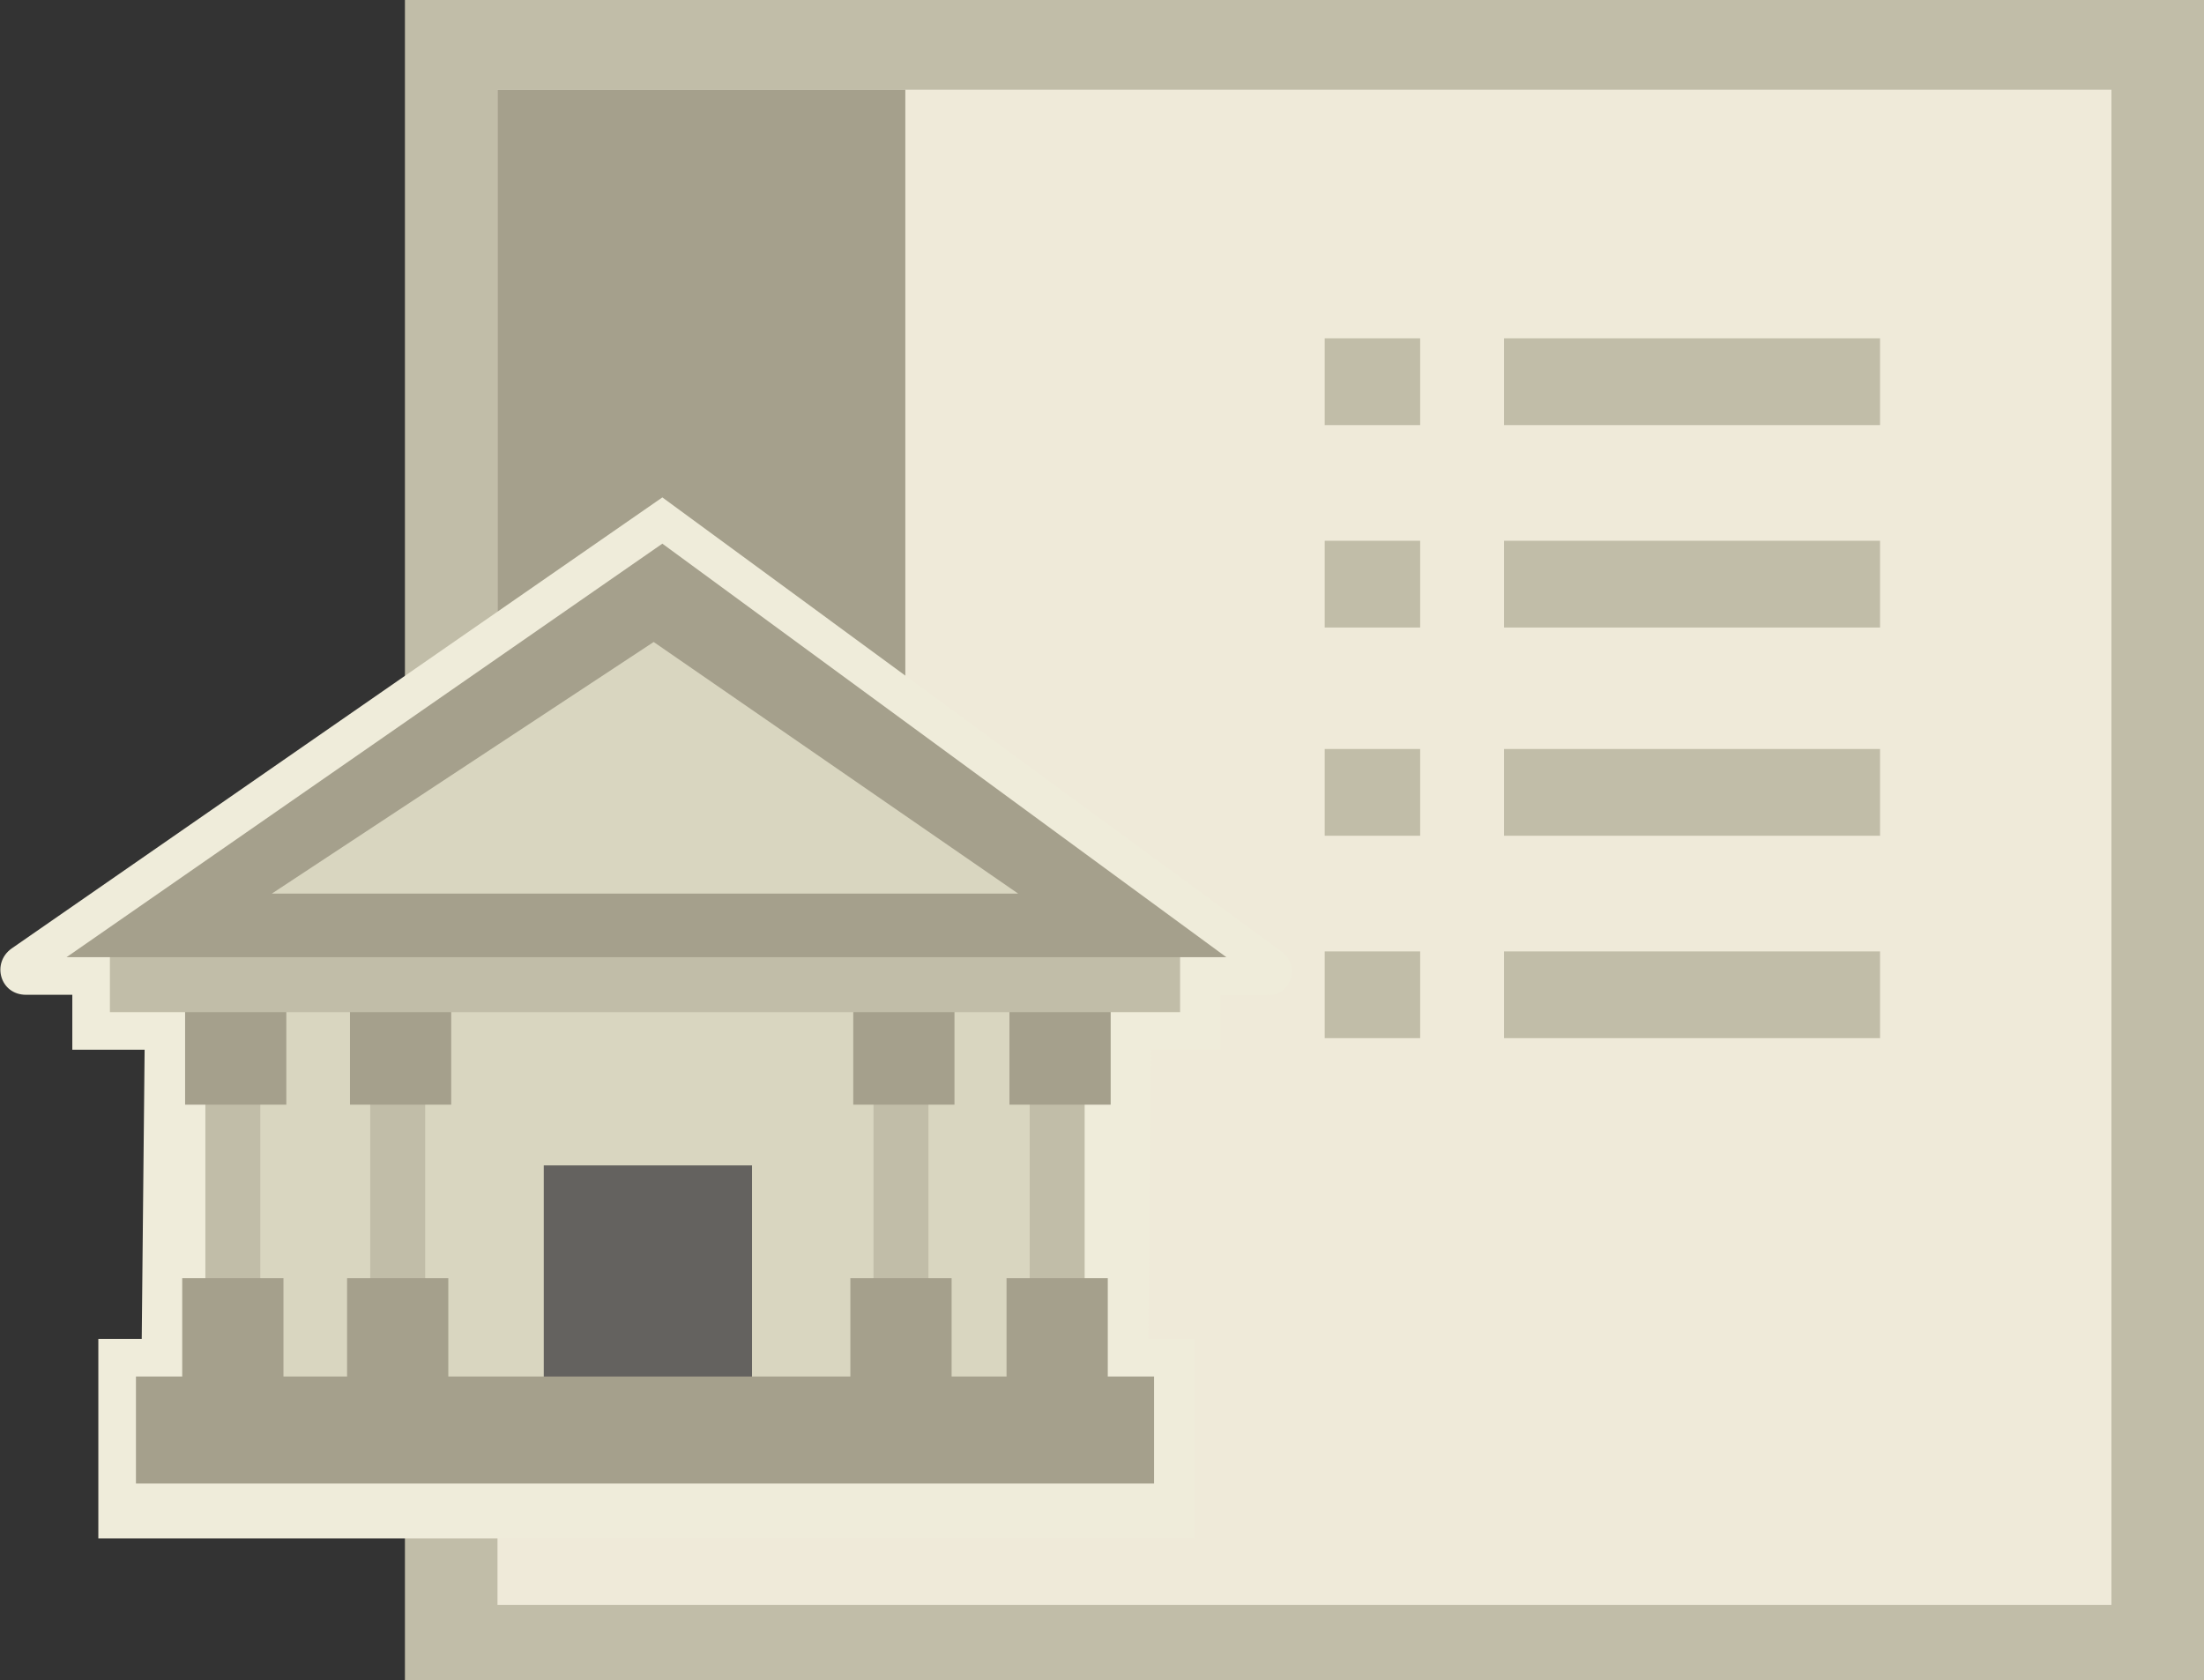 <?xml version="1.0" encoding="utf-8"?>
<!-- Generator: Adobe Illustrator 18.1.1, SVG Export Plug-In . SVG Version: 6.00 Build 0)  -->
<!DOCTYPE svg PUBLIC "-//W3C//DTD SVG 1.1//EN" "http://www.w3.org/Graphics/SVG/1.1/DTD/svg11.dtd">
<svg version="1.1" id="Layer_1" xmlns:x="http://ns.adobe.com/Extensibility/1.0/" xmlns:i="http://ns.adobe.com/AdobeIllustrator/10.0/" xmlns:graph="http://ns.adobe.com/Graphs/1.0/"
	 xmlns="http://www.w3.org/2000/svg" xmlns:xlink="http://www.w3.org/1999/xlink" x="0px" y="0px" viewBox="0 0 76.2 58.1"
	 enable-background="new 0 0 76.2 58.1" xml:space="preserve">
<rect x="0" y="0" width="76.2" height="58.1" fill="#333333" stroke="none"/>
<g>
	<g>
		<rect x="14" y="0" fill="#C1BDA8" width="62.3" height="58.1"/>
		<g>
			<defs>
				<rect id="XMLID_529_" x="17.2" y="3.1" width="55.8" height="52.4"/>
			</defs>
			<use xlink:href="#XMLID_529_"  overflow="visible" fill="#EFEAD9"/>
			<clipPath id="XMLID_2_">
				<use xlink:href="#XMLID_529_"  overflow="visible"/>
			</clipPath>
			<polygon clip-path="url(#XMLID_2_)" fill="#A5A08C" points="31.3,-1.7 31.3,29.6 2.1,29.6 2.1,-2.5 			"/>
		</g>
	</g>
	<g>
		<g>
			<path fill="#EFECDA" d="M44.3,32.9L22.9,17.2L0.4,32.8c-0.7,0.5-0.4,1.6,0.5,1.6h1.6v1.9H5l-0.1,10H3.4v6.9h37.9v-6.9h-1.6
				l0.1-10h2.4v-1.9h1.6C44.6,34.5,45,33.4,44.3,32.9z"/>
		</g>
		<g>
			<rect x="8.2" y="32.1" fill="#D9D6C0" width="28.4" height="17.4"/>
			<rect x="18.8" y="40.3" fill="#64625F" width="7.2" height="8.7"/>
			<g>
				<g>
					<rect x="7.1" y="33" fill="#C1BDA8" width="1.9" height="16.9"/>
					<rect x="12.8" y="33" fill="#C1BDA8" width="1.9" height="16.9"/>
					<rect x="30.2" y="33" fill="#C1BDA8" width="1.9" height="16.9"/>
					<rect x="35.6" y="33" fill="#C1BDA8" width="1.9" height="16.9"/>
					<g>
						<rect x="6.3" y="44.2" fill="#A5A08C" width="3.5" height="3.6"/>
						<rect x="12" y="44.2" fill="#A5A08C" width="3.5" height="3.6"/>
						<rect x="29.4" y="44.2" fill="#A5A08C" width="3.5" height="3.6"/>
						<rect x="34.8" y="44.2" fill="#A5A08C" width="3.5" height="3.6"/>
					</g>
					<g>
						<rect x="6.4" y="34.6" fill="#A5A08C" width="3.5" height="3.6"/>
						<rect x="12.1" y="34.6" fill="#A5A08C" width="3.5" height="3.6"/>
						<rect x="29.5" y="34.6" fill="#A5A08C" width="3.5" height="3.6"/>
						<rect x="34.9" y="34.6" fill="#A5A08C" width="3.5" height="3.6"/>
					</g>
				</g>
				<g>
					<rect x="4.7" y="47.6" fill="#A5A08C" width="35.2" height="3.7"/>
				</g>
				<g>
					<rect x="3.8" y="32.6" fill="#C1BDA8" width="37" height="2.4"/>
					<path fill="#A5A08C" d="M2.3,33.1c0.5,0,40.1,0,40.1,0L22.9,18.8L2.3,33.1z"/>
					<g>
						<defs>
							<path id="XMLID_526_" d="M9.4,30.9c0.3,0,25.8,0,25.8,0l-12.6-8.7L9.4,30.9z"/>
						</defs>
						<use xlink:href="#XMLID_526_"  overflow="visible" fill="#D9D6C0"/>
						<clipPath id="XMLID_3_">
							<use xlink:href="#XMLID_526_"  overflow="visible"/>
						</clipPath>
					</g>
				</g>
			</g>
		</g>
	</g>
	<g>
		<rect x="52" y="11.7" fill="#C1BDA8" width="13" height="3"/>
		<rect x="52" y="18.7" fill="#C1BDA8" width="13" height="3"/>
	</g>
	<g>
		<rect x="45.8" y="11.7" fill="#C1BDA8" width="3.3" height="3"/>
		<rect x="45.8" y="18.7" fill="#C1BDA8" width="3.3" height="3"/>
	</g>
	<g>
		<rect x="52" y="25.9" fill="#C1BDA8" width="13" height="3"/>
		<rect x="52" y="32.9" fill="#C1BDA8" width="13" height="3"/>
	</g>
	<g>
		<rect x="45.8" y="25.9" fill="#C1BDA8" width="3.3" height="3"/>
		<rect x="45.8" y="32.9" fill="#C1BDA8" width="3.3" height="3"/>
	</g>
</g>
</svg>
